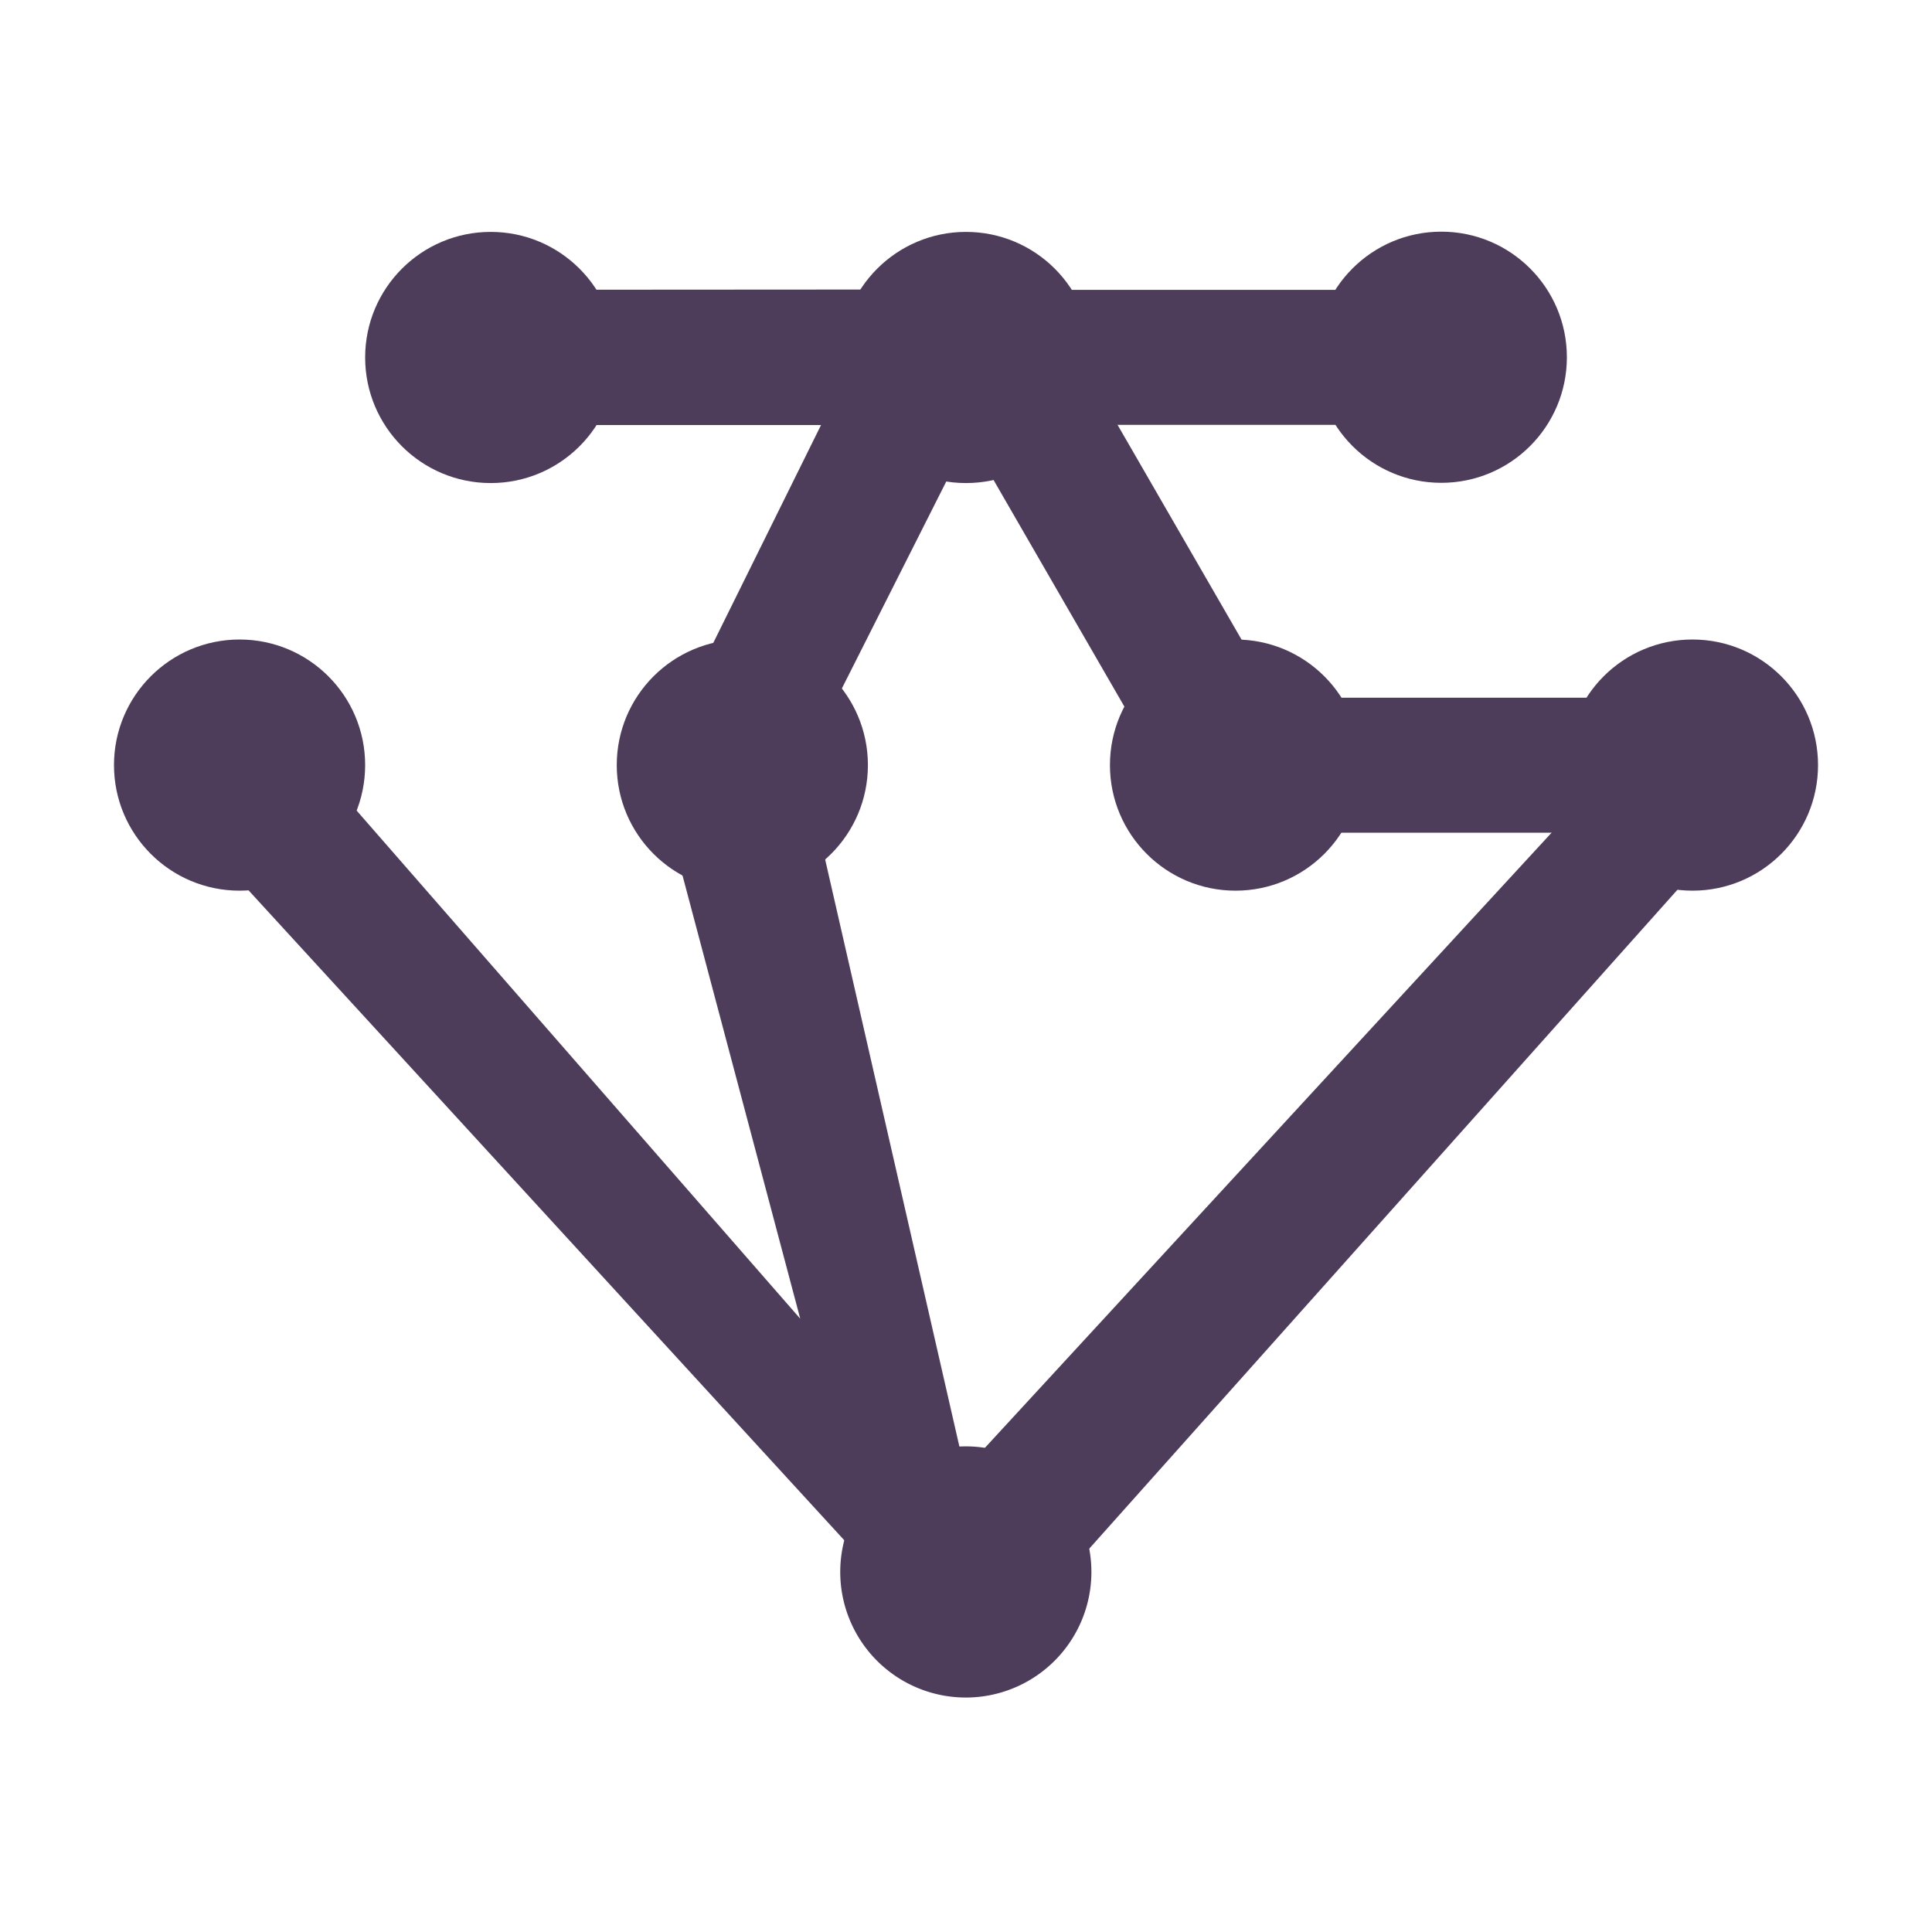 <svg xmlns="http://www.w3.org/2000/svg" xmlns:xlink="http://www.w3.org/1999/xlink" viewBox="0 0 2000 2000"><defs><style>.a{clip-path:url(#b);}.b{fill:#4e3d5a;}</style><clipPath id="b"><rect width="2000" height="2000"/></clipPath></defs><g id="a" class="a"><g transform="translate(0 5)"><g transform="translate(14 -1.775)"><rect class="b" width="499.432" height="139.723" transform="translate(1089.568 344.215) rotate(60)"/><path class="b" d="M1763.667,0" transform="translate(84.233 860.718)"/><path class="b" d="M903.755,0" transform="translate(533.923 296.722)"/><path class="b" d="M410.62.354l65.287,140.064h236.72L538.751,491.934,691.11,1065.547,190.346,491.934H.7l861.645,940.042V1226.231l-167.914-734.3,175.035-347L862.6.068Z" transform="translate(123.303 296.368)"/><circle class="b" cx="130" cy="130" r="130" transform="translate(104 658.797)"/><circle class="b" cx="130" cy="130" r="130" transform="translate(364 236.836)"/><circle class="b" cx="130" cy="130" r="130" transform="translate(1608.025 658.797)"/><path class="b" d="M0,1466.326" transform="translate(985.8 263.019)"/><circle class="b" cx="130" cy="130" r="130" transform="translate(624.46 658.797)"/><path class="b" d="M130,0A130,130,0,1,1,0,130,130,130,0,0,1,130,0Z" transform="translate(855.813 1494.055)"/><path class="b" d="M0,0" transform="translate(1192.051 788.917)"/><circle class="b" cx="130" cy="130" r="130" transform="translate(1348.025 236.593)"/><circle class="b" cx="130" cy="130" r="130" transform="translate(1135.013 658.797)"/><path class="b" d="M1732.524,739.038,1005.5,1528.221l106.632,106.6,726.454-813.763Z" transform="translate(-19.727 -11.167)"/><rect class="b" width="499.565" height="139.757" transform="translate(1253.153 719.038)"/><path class="b" d="M0,0H499.565V139.757H0Z" transform="translate(954.001 296.834)"/><circle class="b" cx="130" cy="130" r="130" transform="translate(856 236.836)"/></g><path class="b" d="M1731.957,1634.821,1005.5,821.058Z" transform="translate(-790.35 47.355)"/></g></g></svg>